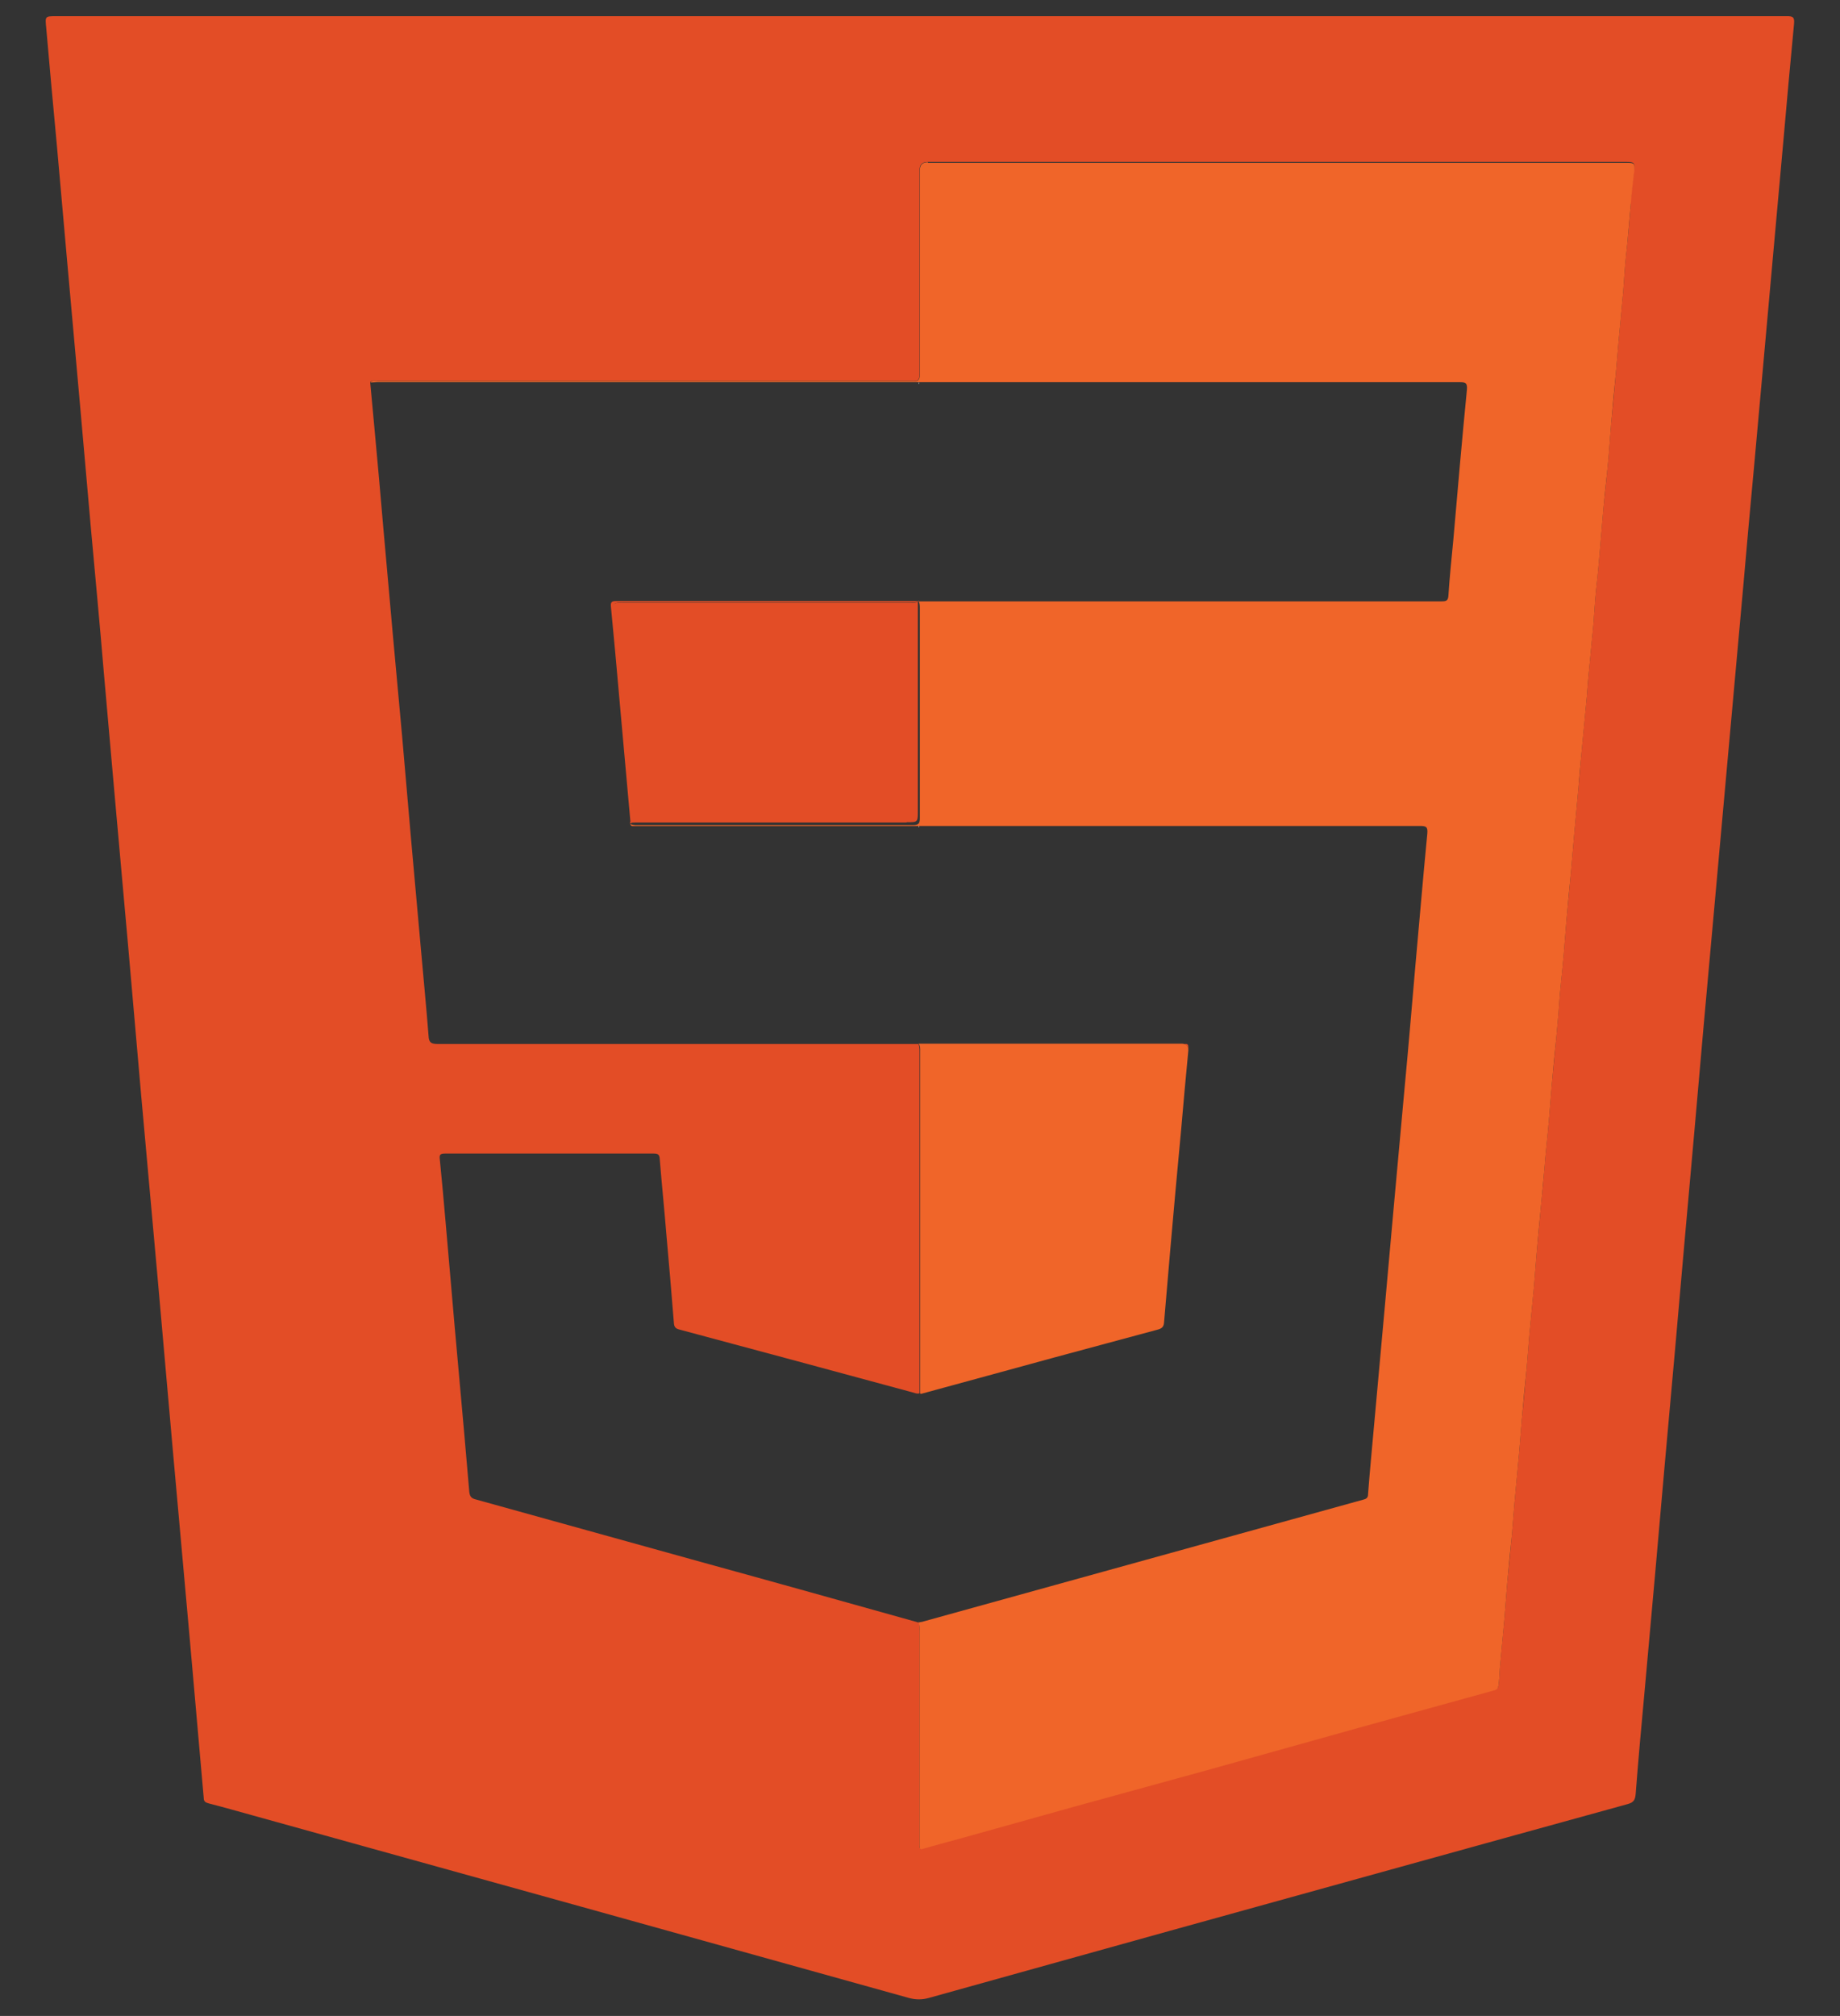 <?xml version="1.0" encoding="UTF-8"?>
<svg id="logo-43" xmlns="http://www.w3.org/2000/svg" viewBox="0 0 6.367 6.973">
  <rect x="0" y="0" width="6.367" height="6.973" fill="#333333" stroke="none"/>
  <defs>
    <style>
      .cls-1 {
        fill: #e34d26;
      }

      .cls-2 {
        fill: #f06529;
      }

      .cls-3 {
        fill: #eaeaea;
      }

      .cls-4 {
        fill: #fefefe;
      }
    </style>
  </defs>
  <path class="cls-1" d="M4.101,3.611s-.007,0-.01,0c.015,.001,.021,.008,.021,.024,0-.003,0-.007,0-.01,0-.01,0-.015-.012-.014Z"/>
  <polygon class="cls-1" points="3.187 4.821 3.183 4.82 3.187 4.822 3.187 4.821"/>
  <polygon class="cls-1" points="2.181 2.847 2.182 2.847 2.181 2.846 2.181 2.847"/>
  <polygon class="cls-1" points="3.179 2.077 3.18 2.076 3.179 2.076 3.179 2.077"/>
  <polygon class="cls-1" points="3.179 5.609 3.179 5.611 3.181 5.609 3.179 5.609"/>
  <path class="cls-1" d="M6.182,.056c-1,0-1.999,0-2.999,0H.196c-.041,0-.04,0-.036,.041,.012,.136,.024,.272,.037,.408,.012,.135,.024,.271,.036,.406,.015,.167,.03,.334,.045,.502,.012,.136,.024,.272,.036,.408,.015,.167,.031,.334,.045,.502,.012,.136,.024,.272,.036,.408,.016,.183,.033,.366,.049,.548,.015,.168,.029,.336,.044,.504,.019,.215,.039,.429,.058,.644,.018,.2,.035,.4,.053,.6,.019,.215,.039,.431,.058,.646,.016,.182,.032,.364,.048,.546,0,.012,.006,.016,.018,.019,.051,.013,.103,.028,.154,.042,.756,.21,1.513,.42,2.269,.631,.023,.006,.045,.006,.067,0,.279-.078,.558-.155,.837-.233,.528-.146,1.056-.293,1.583-.438,.021-.006,.025-.015,.027-.035,.009-.119,.02-.238,.031-.357,.012-.137,.025-.275,.037-.412,.01-.118,.021-.235,.031-.353,.012-.137,.025-.275,.037-.412,.01-.118,.021-.235,.031-.353,.012-.138,.025-.276,.037-.415,.01-.118,.021-.235,.031-.353,.012-.137,.025-.273,.037-.41,.011-.118,.021-.237,.032-.355,.012-.137,.025-.273,.037-.41,.011-.118,.021-.237,.032-.355,.012-.137,.024-.273,.037-.41,.011-.118,.021-.237,.032-.355l.037-.412c.011-.118,.021-.237,.032-.355,.012-.135,.024-.271,.037-.406,.002-.023-.004-.026-.025-.026Zm-.539,.65c-.005,.061-.01,.121-.017,.182-.004,.039-.006,.079-.009,.118-.005,.057-.011,.114-.016,.171-.003,.035-.006,.07-.009,.106-.005,.061-.011,.121-.017,.182-.003,.039-.006,.078-.009,.116-.005,.056-.011,.112-.017,.169l-.009,.106c-.005,.061-.01,.121-.017,.182-.004,.039-.006,.079-.009,.118-.005,.056-.011,.111-.016,.167-.004,.039-.006,.078-.01,.116-.005,.056-.011,.112-.016,.169-.004,.038-.006,.076-.01,.114-.005,.059-.011,.118-.016,.177-.003,.035-.006,.07-.009,.106-.006,.06-.011,.121-.017,.182-.003,.038-.006,.076-.009,.114-.005,.057-.012,.114-.016,.171-.002,.036-.006,.072-.009,.108-.006,.06-.011,.12-.017,.179-.003,.037-.006,.075-.009,.112-.005,.058-.012,.115-.016,.173-.003,.036-.006,.072-.01,.108-.006,.061-.011,.122-.017,.184-.003,.038-.006,.076-.009,.114-.005,.056-.011,.111-.016,.167-.003,.037-.006,.075-.009,.112-.005,.06-.011,.12-.017,.179-.003,.037-.006,.075-.009,.112-.005,.058-.011,.115-.016,.173-.003,.037-.006,.075-.009,.112-.005,.058-.011,.117-.017,.175-.003,.039-.006,.078-.009,.116-.005,.058-.011,.115-.016,.173-.001,.019-.002,.038-.004,.057-.001,.011-.005,.016-.016,.019-.156,.043-.311,.086-.467,.129-.175,.049-.351,.098-.526,.147-.153,.042-.306,.084-.459,.126-.134,.037-.268,.075-.401,.112-.041,.011-.082,.022-.123,.034-.01,.003-.013,0-.012-.009v-.743c0-.01,.002-.02-.004-.029-.25-.07-.5-.14-.751-.209-.261-.072-.521-.145-.782-.217-.015-.004-.019-.011-.021-.025-.006-.069-.012-.139-.018-.208-.011-.122-.022-.245-.033-.368-.01-.119-.021-.238-.031-.357-.006-.072-.013-.145-.02-.217-.002-.016,0-.021,.018-.021,.241,0,.481,0,.722,0,.016,0,.02,.004,.021,.02,.007,.087,.016,.174,.023,.261,.009,.102,.018,.204,.026,.306,.001,.014,.007,.019,.02,.022,.27,.072,.539,.145,.809,.218,.007,.002,.014,.005,.021,.002v-1.183c0-.008,0-.017-.004-.025-.009,0-.019,0-.028,0-.545,0-1.091,0-1.636,0-.023,0-.03-.006-.031-.028-.008-.102-.018-.204-.027-.306-.011-.123-.022-.245-.033-.368-.01-.119-.021-.238-.031-.357-.011-.12-.022-.241-.033-.361-.011-.12-.021-.24-.032-.359-.01-.12-.021-.239-.032-.359-.005-.05-.009-.101-.014-.151,.007-.009,.017-.005,.025-.005,.612,0,1.225,0,1.837,0,.005,0,.01,0,.015,0,.02,.003,.024-.005,.024-.024,0-.235,0-.47,0-.705q0-.028,.028-.028h2.419c.026,0,.029,.004,.025,.029-.005,.039-.009,.077-.012,.116Z"/>
  <path class="cls-2" d="M3.211,.561q-.028,0-.028,.028c0,.235,0,.47,0,.705,0,.018-.004,.027-.024,.024-.005,0-.01,0-.015,0-.612,0-1.225,0-1.837,0-.008,0-.019-.005-.025,.005,.007,0,.014-.001,.021-.001,.619,0,1.239,0,1.858,0,.006,0,.011,0,.017,0,.008,0,.016,0,.023,0,.617,0,1.233,0,1.85,0,.02,0,.027,.002,.025,.026-.017,.173-.032,.346-.047,.519-.006,.064-.013,.129-.017,.193-.001,.018-.008,.02-.023,.02-.274,0-.549,0-.824,0-.319,0-.639,0-.959,0-.009,0-.018,0-.027,0,0,0,0,0,0,0h0c.004,.008,.004,.016,.004,.024,0,.242,0,.484,0,.726,0,.019-.005,.024-.024,.024-.318,0-.637,0-.955,0-.008,0-.016,0-.023-.004,0,0,0,0,0,0,.002,.01,.011,.007,.018,.007,.073,0,.145,0,.218,0,.246,0,.491,0,.737,0,.008,0,.017,0,.025,0,.008,0,.016,0,.023,0,.571,0,1.142,0,1.712,0,.02,0,.027,.002,.025,.026-.015,.155-.028,.31-.042,.465-.012,.136-.023,.272-.036,.408-.012,.135-.025,.271-.037,.406-.011,.119-.021,.238-.032,.357l-.037,.408c-.007,.08-.015,.16-.021,.24,0,.011-.003,.017-.016,.02-.509,.141-1.019,.282-1.528,.423-.003,0-.007,.001-.011,.002,0,0,0,.001-.001,.002,.006,.009,.004,.019,.004,.029v.743c0,.009,.002,.012,.012,.009,.041-.012,.082-.023,.123-.034,.134-.037,.268-.075,.401-.112,.153-.042,.306-.084,.459-.126,.175-.049,.351-.098,.526-.147,.156-.043,.311-.086,.467-.129,.011-.003,.014-.008,.016-.019,.002-.019,.003-.038,.004-.057,.005-.058,.011-.115,.016-.173,.003-.039,.006-.078,.009-.116,.005-.058,.011-.117,.017-.175,.003-.037,.006-.075,.009-.112,.005-.058,.011-.115,.016-.173,.003-.037,.006-.075,.009-.112,.005-.06,.011-.12,.017-.179,.003-.037,.006-.075,.009-.112,.005-.056,.011-.111,.016-.167,.003-.038,.006-.076,.009-.114,.005-.061,.011-.122,.017-.184,.003-.036,.007-.072,.01-.108,.004-.058,.011-.115,.016-.173,.003-.037,.006-.075,.009-.112,.005-.06,.011-.12,.017-.179,.003-.036,.007-.072,.009-.108,.004-.057,.011-.114,.016-.171,.003-.038,.006-.076,.009-.114,.005-.06,.011-.121,.017-.182,.003-.035,.006-.07,.009-.106,.005-.059,.011-.118,.016-.177,.003-.038,.006-.076,.01-.114,.005-.056,.011-.112,.016-.169,.004-.039,.006-.078,.01-.116,.005-.056,.011-.111,.016-.167,.003-.039,.005-.079,.009-.118,.007-.06,.012-.121,.017-.182l.009-.106c.005-.056,.012-.112,.017-.169,.003-.039,.006-.078,.009-.116,.005-.061,.011-.121,.017-.182,.003-.035,.006-.07,.009-.106,.005-.057,.011-.114,.016-.171,.003-.039,.005-.079,.009-.118,.007-.06,.011-.121,.017-.182,.003-.039,.007-.077,.012-.116,.003-.026,0-.029-.025-.029H3.211Z"/>
  <polygon class="cls-3" points="3.18 2.078 3.179 2.077 3.179 2.078 3.18 2.078"/>
  <path class="cls-2" d="M3.646,4.696c.12-.032,.24-.065,.36-.097,.015-.004,.021-.01,.022-.025,.007-.086,.015-.171,.022-.257,.012-.136,.024-.272,.037-.408,.008-.092,.016-.183,.025-.275,0-.016-.006-.022-.021-.024-.002,0-.003,0-.005,0-.294,0-.588,0-.882,0-.008,0-.016,0-.024,0,0,0,0,.001,0,.002,.005,.008,.004,.016,.004,.025v1.183s.002,0,.004,.001c.153-.042,.306-.083,.458-.125Z"/>
  <polygon class="cls-2" points="3.179 3.61 3.18 3.612 3.181 3.61 3.179 3.61"/>
  <polygon class="cls-4" points="3.181 2.861 3.179 2.855 3.179 2.861 3.181 2.861"/>
  <polygon class="cls-4" points="3.179 3.61 3.181 3.61 3.181 3.61 3.179 3.61"/>
  <polygon class="cls-4" points="3.181 1.328 3.179 1.321 3.179 1.327 3.181 1.328"/>
  <path class="cls-1" d="M3.138,2.844c.038,0,.038,0,.038-.039,0-.238,0-.477,0-.715,0-.003,0-.006,0-.008,0-.001,.001-.002,.002-.002-.012,.008-.025,.005-.039,.005-.327,0-.653,0-.98,0-.04,0-.041,0-.038,.039,.009,.104,.019,.207,.027,.31,.008,.089,.017,.179,.024,.268,.003,.038,.007,.077,.01,.115,.001,.011,.004,.021-.003,.031,0,0,0,0,.001,0,.006-.003,.013-.003,.019-.003,.312,0,.625,0,.937,0Z"/>
  <path class="cls-1" d="M2.174,2.701c-.007-.089-.016-.179-.024-.268-.009-.103-.019-.207-.027-.31-.003-.038-.002-.039,.038-.039,.327,0,.653,0,.98,0,.013,0,.026,.002,.039-.005h0c-.007,0-.015,0-.022,0-.143,0-.285,0-.427,0-.199,0-.398,0-.598,0-.015,0-.021,.002-.019,.02,.01,.101,.019,.202,.028,.304,.013,.149,.027,.297,.04,.446,.007-.01,.005-.02,.003-.031-.003-.038-.007-.076-.01-.115Z"/>
  <polygon class="cls-1" points="3.179 2.078 3.18 2.078 3.179 2.078 3.179 2.078"/>
</svg>